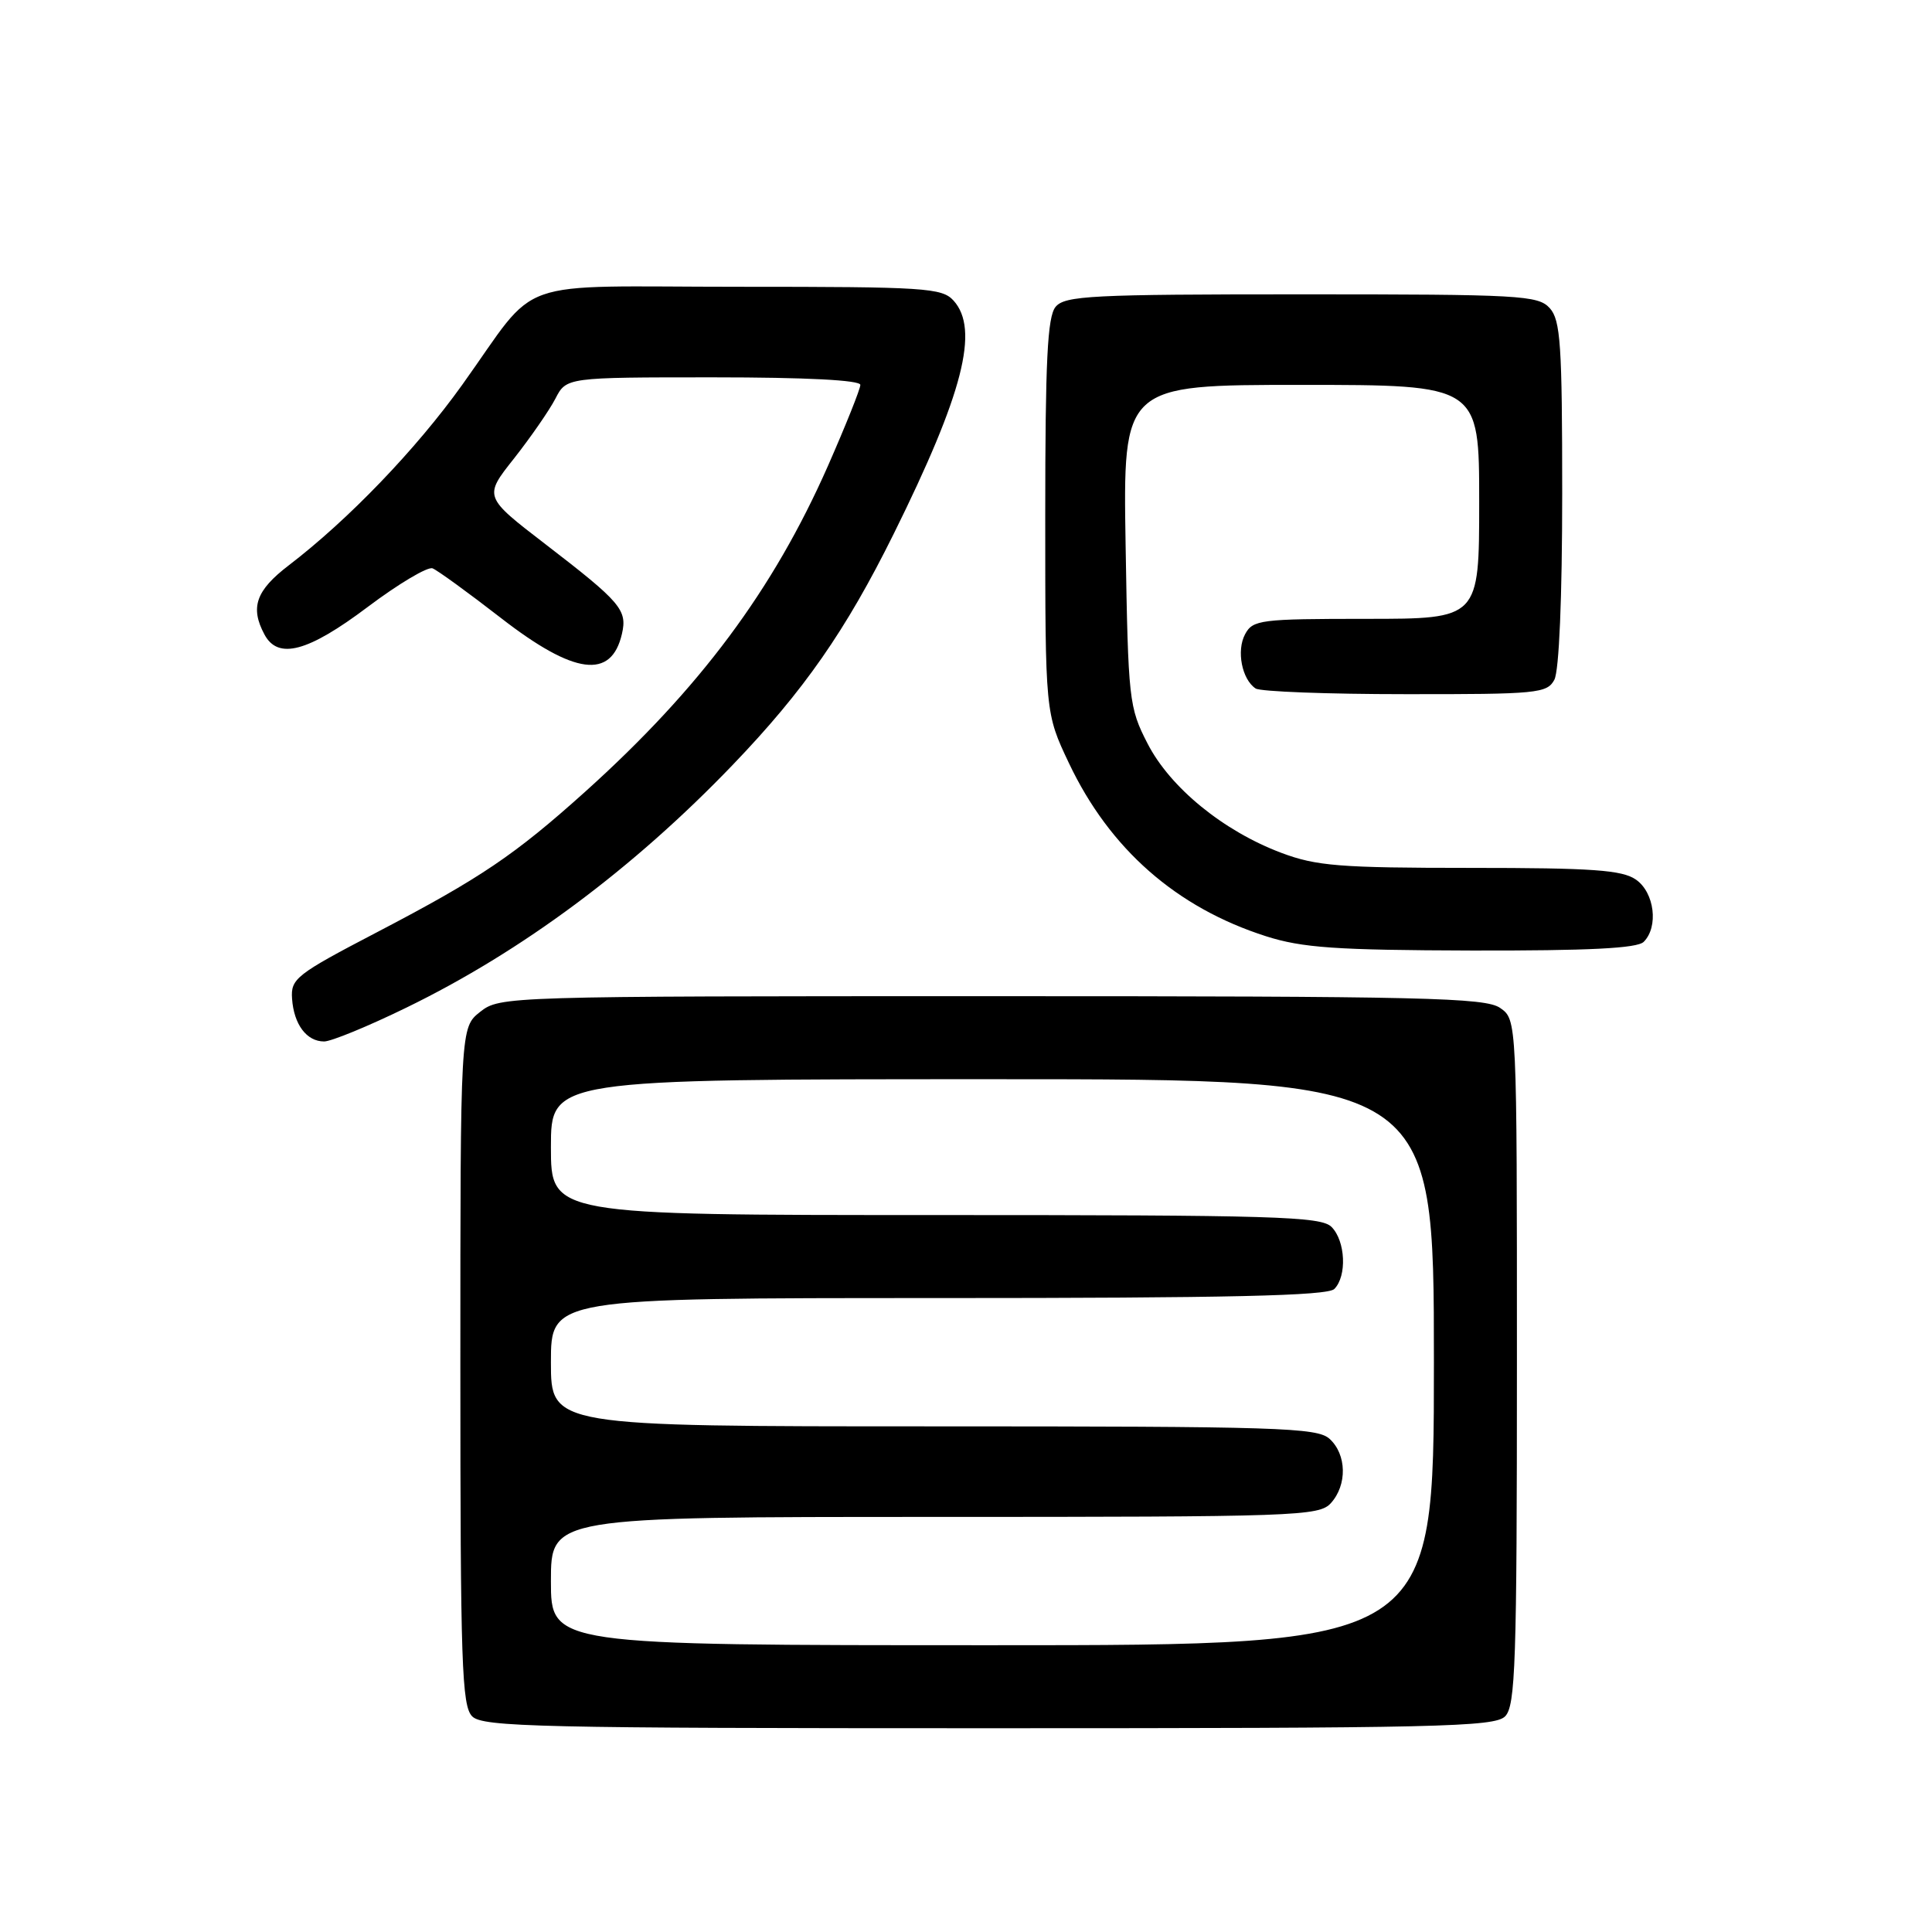 <?xml version="1.0" encoding="UTF-8" standalone="no"?>
<!DOCTYPE svg PUBLIC "-//W3C//DTD SVG 1.1//EN" "http://www.w3.org/Graphics/SVG/1.1/DTD/svg11.dtd" >
<svg xmlns="http://www.w3.org/2000/svg" xmlns:xlink="http://www.w3.org/1999/xlink" version="1.1" viewBox="0 0 256 256">
 <g >
 <path fill="currentColor"
d=" M 199.43 227.43 C 200.81 226.05 201.00 220.40 201.00 180.49 C 201.00 135.11 201.00 135.11 198.78 133.56 C 196.82 132.19 188.75 132.00 131.41 132.00 C 67.02 132.00 66.24 132.02 63.63 134.07 C 61.00 136.15 61.00 136.15 61.00 181.00 C 61.00 220.45 61.19 226.05 62.57 227.43 C 63.97 228.83 71.55 229.00 131.00 229.00 C 190.45 229.00 198.03 228.83 199.43 227.43 Z  M 53.84 133.52 C 69.15 126.07 83.86 115.13 97.08 101.36 C 106.51 91.54 112.07 83.56 118.42 70.74 C 127.63 52.14 129.80 43.65 126.35 39.83 C 124.82 38.14 122.59 38.00 98.02 38.00 C 67.24 38.00 71.68 36.43 61.24 51.00 C 55.13 59.54 46.16 68.87 38.25 74.92 C 33.91 78.24 33.12 80.49 35.04 84.07 C 36.84 87.45 40.80 86.39 48.73 80.42 C 52.81 77.35 56.68 75.05 57.32 75.31 C 57.97 75.57 62.05 78.53 66.38 81.89 C 76.10 89.43 81.01 90.07 82.41 83.99 C 83.14 80.82 82.27 79.80 72.30 72.13 C 64.09 65.82 64.09 65.82 68.11 60.75 C 70.31 57.95 72.78 54.39 73.59 52.83 C 75.05 50.00 75.05 50.00 94.53 50.00 C 106.80 50.00 114.00 50.37 114.00 51.00 C 114.00 51.54 112.06 56.38 109.70 61.75 C 102.44 78.19 92.74 91.22 77.58 104.87 C 68.19 113.31 63.69 116.35 50.00 123.50 C 39.23 129.12 38.51 129.68 38.70 132.34 C 38.94 135.75 40.63 138.00 42.95 138.00 C 43.88 138.00 48.78 135.99 53.84 133.52 Z  M 217.80 124.80 C 219.79 122.81 219.23 118.27 216.78 116.56 C 214.95 115.28 211.06 115.00 194.82 115.00 C 177.53 115.00 174.42 114.75 169.79 113.01 C 162.09 110.11 155.06 104.37 152.06 98.53 C 149.59 93.73 149.49 92.80 149.15 72.28 C 148.80 51.00 148.80 51.00 172.40 51.00 C 196.00 51.00 196.00 51.00 196.00 66.50 C 196.00 82.00 196.00 82.00 181.04 82.00 C 167.00 82.00 166.00 82.13 164.98 84.04 C 163.81 86.22 164.56 90.03 166.38 91.23 C 167.00 91.64 175.92 91.98 186.21 91.98 C 203.70 92.00 205.00 91.87 205.96 90.07 C 206.59 88.90 207.00 79.16 207.00 65.39 C 207.00 45.64 206.78 42.42 205.35 40.83 C 203.81 39.13 201.45 39.00 172.47 39.00 C 144.61 39.00 141.10 39.18 139.87 40.66 C 138.79 41.97 138.50 47.77 138.50 68.41 C 138.50 94.50 138.50 94.50 141.64 101.12 C 147.03 112.49 155.87 120.26 167.76 124.06 C 172.57 125.59 177.00 125.90 195.05 125.95 C 210.54 125.98 216.94 125.66 217.80 124.80 Z  M 73.00 209.50 C 73.00 201.00 73.00 201.00 123.85 201.00 C 171.83 201.00 174.78 200.90 176.35 199.17 C 178.53 196.76 178.45 192.72 176.17 190.65 C 174.52 189.16 169.42 189.00 123.67 189.00 C 73.00 189.00 73.00 189.00 73.00 180.50 C 73.00 172.00 73.00 172.00 124.30 172.00 C 162.87 172.00 175.90 171.70 176.80 170.80 C 178.50 169.10 178.29 164.43 176.43 162.57 C 175.04 161.18 168.89 161.00 123.93 161.00 C 73.00 161.00 73.00 161.00 73.00 152.00 C 73.00 143.00 73.00 143.00 131.50 143.00 C 190.00 143.00 190.00 143.00 190.00 180.50 C 190.00 218.00 190.00 218.00 131.50 218.00 C 73.00 218.00 73.00 218.00 73.00 209.50 Z "/>
</g>
</svg>